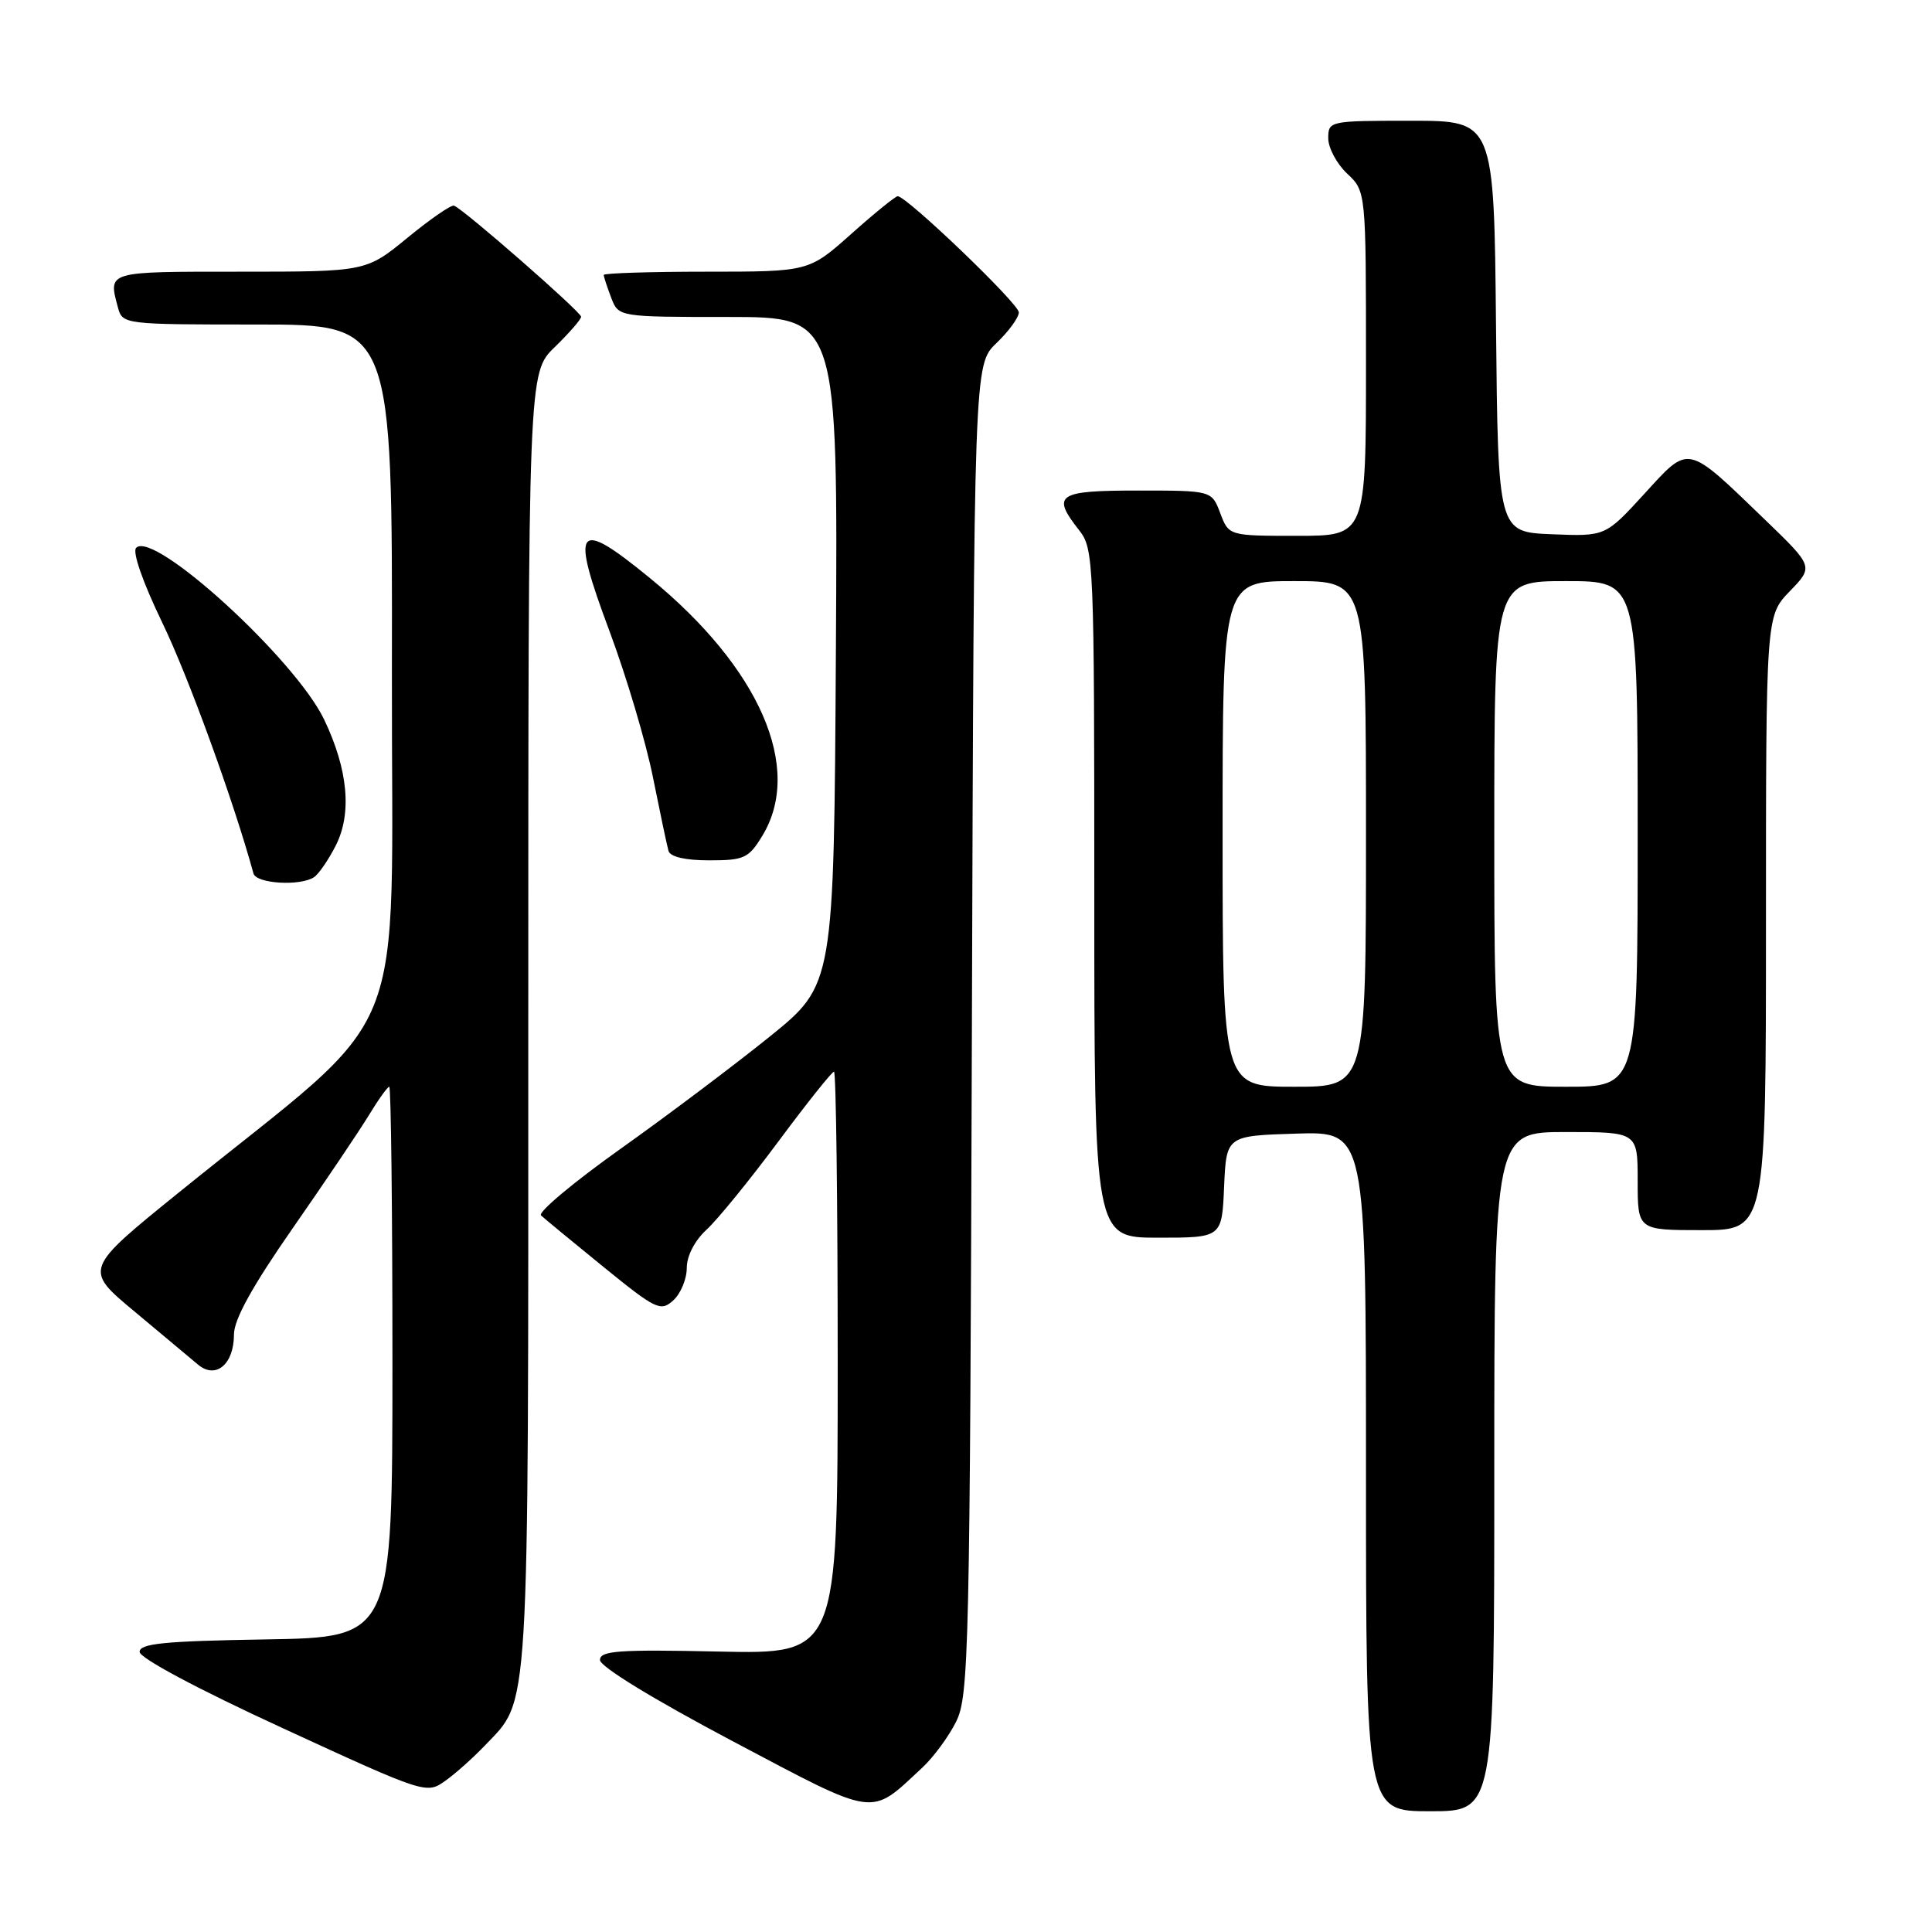 <?xml version="1.0" encoding="UTF-8" standalone="no"?>
<!DOCTYPE svg PUBLIC "-//W3C//DTD SVG 1.1//EN" "http://www.w3.org/Graphics/SVG/1.1/DTD/svg11.dtd" >
<svg xmlns="http://www.w3.org/2000/svg" xmlns:xlink="http://www.w3.org/1999/xlink" version="1.1" viewBox="0 0 256 256">
 <g >
 <path fill="currentColor"
d=" M 122.20 234.23 C 123.69 232.85 125.72 230.09 126.70 228.11 C 128.38 224.73 128.52 218.83 128.78 136.41 C 129.06 48.31 129.06 48.31 132.03 45.47 C 133.66 43.91 135.00 42.07 135.00 41.39 C 135.00 40.24 120.16 26.01 118.95 26.00 C 118.65 26.00 115.87 28.25 112.79 31.00 C 107.18 36.00 107.18 36.00 93.59 36.00 C 86.12 36.00 80.00 36.20 80.00 36.43 C 80.00 36.67 80.44 38.02 80.98 39.43 C 81.95 42.00 81.95 42.00 96.49 42.00 C 111.02 42.00 111.02 42.00 110.76 86.24 C 110.50 130.48 110.50 130.48 102.00 137.35 C 97.33 141.12 88.41 147.83 82.19 152.25 C 75.98 156.67 71.25 160.63 71.69 161.05 C 72.14 161.47 75.86 164.54 79.96 167.87 C 86.94 173.54 87.54 173.82 89.21 172.31 C 90.19 171.42 91.00 169.49 91.00 168.02 C 91.00 166.41 92.05 164.38 93.64 162.92 C 95.09 161.59 99.36 156.34 103.14 151.25 C 106.92 146.16 110.24 142.00 110.51 142.00 C 110.78 142.00 111.00 159.37 111.00 180.59 C 111.00 219.18 111.00 219.18 95.25 218.84 C 81.95 218.55 79.50 218.73 79.50 219.96 C 79.50 220.83 86.55 225.14 96.99 230.67 C 116.43 240.94 115.17 240.76 122.20 234.23 Z  M 198.00 195.00 C 198.00 150.00 198.00 150.00 207.50 150.00 C 217.00 150.00 217.00 150.00 217.00 156.50 C 217.00 163.00 217.00 163.00 225.50 163.00 C 234.00 163.00 234.00 163.00 234.00 122.30 C 234.00 81.60 234.00 81.60 237.16 78.34 C 240.31 75.08 240.31 75.08 233.91 68.90 C 223.35 58.72 223.91 58.85 217.88 65.44 C 212.72 71.08 212.72 71.08 205.61 70.79 C 198.50 70.50 198.50 70.50 198.23 43.25 C 197.97 16.00 197.97 16.00 186.98 16.00 C 176.15 16.00 176.00 16.03 176.00 18.33 C 176.00 19.60 177.13 21.71 178.50 23.00 C 181.00 25.35 181.00 25.35 181.00 48.17 C 181.00 71.00 181.00 71.00 171.91 71.00 C 162.83 71.00 162.83 71.00 161.69 68.00 C 160.56 65.00 160.56 65.00 150.78 65.00 C 140.08 65.00 139.28 65.54 143.00 70.27 C 144.93 72.73 145.00 74.33 145.00 118.41 C 145.00 164.00 145.00 164.00 153.45 164.00 C 161.91 164.00 161.91 164.00 162.20 157.25 C 162.50 150.50 162.50 150.50 171.75 150.21 C 181.00 149.92 181.00 149.92 181.00 194.96 C 181.00 240.00 181.00 240.00 189.50 240.00 C 198.00 240.00 198.00 240.00 198.00 195.00 Z  M 64.20 231.34 C 70.25 224.97 70.00 229.09 70.00 135.23 C 70.00 49.39 70.00 49.39 73.50 46.00 C 75.42 44.13 77.00 42.32 77.00 41.97 C 77.00 41.33 61.44 27.72 60.16 27.25 C 59.79 27.11 57.02 29.02 54.00 31.50 C 48.51 36.00 48.51 36.00 31.76 36.00 C 14.04 36.00 14.33 35.91 15.63 40.75 C 16.23 42.98 16.42 43.00 34.12 43.00 C 52.00 43.00 52.00 43.00 51.93 88.75 C 51.84 140.39 54.98 132.69 23.81 157.92 C 11.11 168.19 11.11 168.19 17.81 173.77 C 21.49 176.84 25.28 180.01 26.23 180.81 C 28.58 182.80 31.00 180.79 31.00 176.84 C 31.00 174.83 33.42 170.46 38.81 162.71 C 43.10 156.55 47.64 149.81 48.89 147.75 C 50.14 145.69 51.35 144.00 51.58 144.00 C 51.81 144.00 52.00 160.41 52.00 180.48 C 52.00 216.95 52.00 216.95 35.25 217.23 C 21.79 217.45 18.50 217.77 18.50 218.88 C 18.50 219.70 26.22 223.82 37.50 229.01 C 56.37 237.70 56.52 237.74 59.00 235.97 C 60.38 234.99 62.71 232.90 64.20 231.34 Z  M 41.61 116.23 C 42.22 115.83 43.51 113.96 44.47 112.08 C 46.66 107.81 46.13 101.99 42.95 95.34 C 39.11 87.34 20.36 70.21 18.04 72.59 C 17.51 73.12 18.94 77.20 21.50 82.50 C 24.94 89.60 30.93 106.06 33.59 115.75 C 33.96 117.09 39.78 117.45 41.61 116.23 Z  M 101.01 110.75 C 106.47 101.79 100.68 88.50 86.12 76.60 C 76.32 68.58 75.53 69.64 80.78 83.68 C 83.00 89.63 85.59 98.33 86.52 103.00 C 87.46 107.67 88.38 112.06 88.58 112.75 C 88.81 113.54 90.80 114.00 93.98 114.00 C 98.60 114.00 99.20 113.73 101.01 110.75 Z  M 162.00 110.50 C 162.00 77.00 162.00 77.00 171.50 77.00 C 181.00 77.00 181.00 77.00 181.00 110.50 C 181.00 144.00 181.00 144.00 171.50 144.00 C 162.00 144.00 162.00 144.00 162.00 110.50 Z  M 198.00 110.50 C 198.00 77.00 198.00 77.00 207.50 77.00 C 217.00 77.00 217.00 77.00 217.00 110.50 C 217.00 144.00 217.00 144.00 207.50 144.00 C 198.00 144.00 198.00 144.00 198.00 110.50 Z "/>
</g>
</svg>